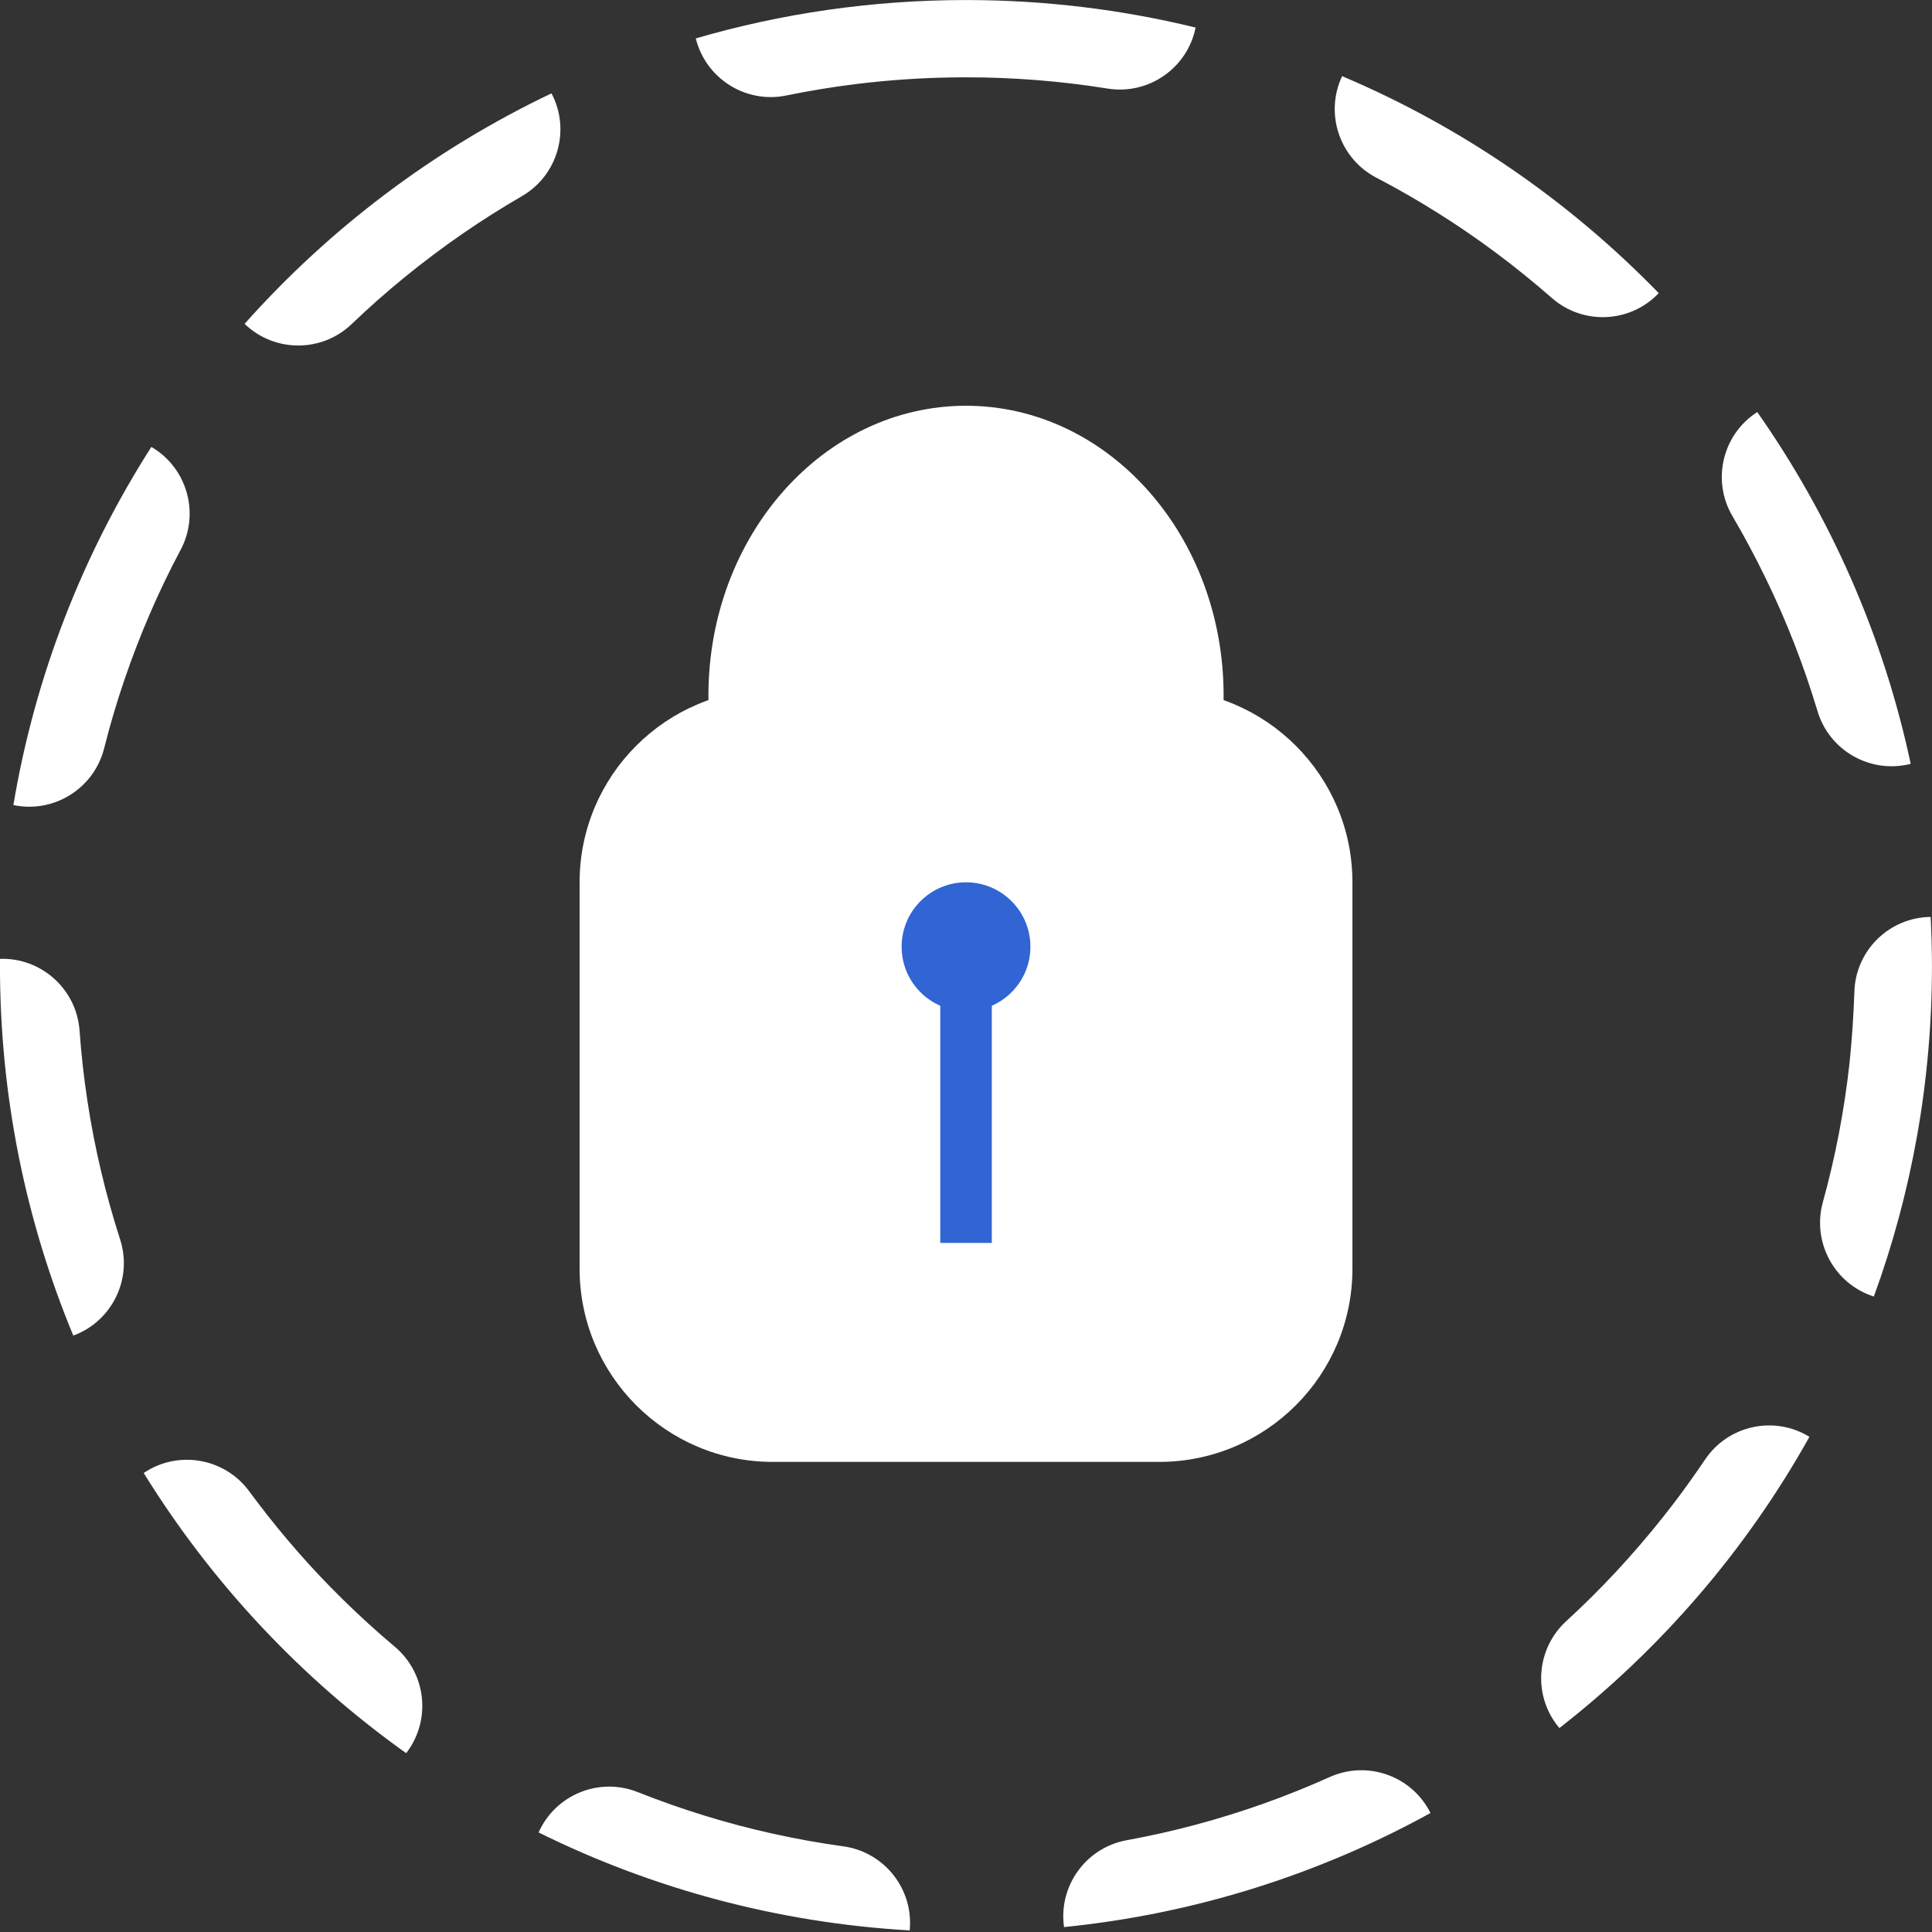 <svg width="50" height="50" viewBox="0 0 50 50" fill="none" xmlns="http://www.w3.org/2000/svg">
<rect x="0" y="0" width="50" height="50" fill="#333333" stroke="none"/>
<g clip-path="url(#clip0)">
<path fill-rule="evenodd" clip-rule="evenodd" d="M13.939 47.424C14.373 46.448 15.505 45.981 16.505 46.38C17.654 46.836 18.828 47.197 20.017 47.459C20.611 47.591 21.215 47.699 21.826 47.783C22.893 47.931 23.647 48.896 23.543 49.959C20.111 49.761 16.863 48.87 13.939 47.424ZM27.537 49.873C27.387 48.816 28.098 47.819 29.158 47.625C30.357 47.407 31.542 47.09 32.706 46.676C33.281 46.471 33.85 46.242 34.412 45.99C35.394 45.548 36.546 45.965 37.021 46.921C34.154 48.498 30.947 49.529 27.537 49.873ZM3.719 38.121C4.604 37.523 5.812 37.727 6.45 38.595C7.096 39.472 7.791 40.293 8.531 41.051L8.856 41.377C9.296 41.811 9.75 42.224 10.216 42.616C11.041 43.309 11.165 44.528 10.511 45.372C7.793 43.434 5.479 40.967 3.719 38.121V38.121ZM40.357 44.722C39.666 43.907 39.741 42.685 40.532 41.957C41.424 41.141 42.261 40.241 43.037 39.264L43.32 38.901C43.599 38.534 43.866 38.16 44.124 37.777C44.724 36.882 45.92 36.626 46.828 37.185C45.195 40.11 42.987 42.672 40.357 44.722ZM0 24.815C1.067 24.78 1.981 25.596 2.059 26.671C2.147 27.901 2.333 29.117 2.614 30.303C2.755 30.903 2.921 31.493 3.108 32.074C3.44 33.098 2.899 34.197 1.897 34.565C0.674 31.619 -0.001 28.388 -0.001 25.001L0 24.815ZM49.966 23.73C49.986 24.15 49.999 24.575 49.999 25.001C49.999 28.005 49.47 30.885 48.495 33.554C47.478 33.23 46.891 32.156 47.174 31.117C47.499 29.945 47.731 28.736 47.866 27.508C47.928 26.903 47.97 26.29 47.991 25.672C48.02 24.595 48.899 23.74 49.966 23.73ZM3.917 11.566C4.839 12.104 5.18 13.28 4.674 14.231C4.105 15.298 3.617 16.427 3.216 17.604C3.019 18.181 2.845 18.769 2.695 19.367C2.431 20.411 1.39 21.055 0.346 20.835C0.911 17.47 2.149 14.332 3.917 11.566V11.566ZM45.478 10.664C47.366 13.357 48.74 16.44 49.449 19.768C48.416 20.033 47.345 19.436 47.037 18.404C46.68 17.215 46.234 16.069 45.703 14.981C45.434 14.425 45.145 13.884 44.837 13.36C44.291 12.432 44.578 11.241 45.478 10.664H45.478ZM14.273 2.416C14.771 3.36 14.438 4.539 13.505 5.078C12.457 5.684 11.446 6.382 10.48 7.168C10.008 7.553 9.548 7.959 9.101 8.387C8.323 9.132 7.097 9.123 6.33 8.381C8.54 5.9 11.239 3.86 14.273 2.416ZM34.734 1.971C37.835 3.284 40.616 5.206 42.928 7.586C42.195 8.361 40.97 8.422 40.161 7.711C39.224 6.891 38.238 6.156 37.213 5.513L36.821 5.272C36.425 5.034 36.023 4.809 35.617 4.597C34.663 4.098 34.278 2.935 34.734 1.971H34.734ZM18.007 0.994C20.225 0.348 22.572 0.001 24.999 0.001C27.047 0.001 29.037 0.248 30.942 0.713C30.732 1.759 29.729 2.463 28.666 2.292C27.45 2.098 26.225 2 24.999 2.001L24.64 2.004C23.803 2.016 22.978 2.074 22.165 2.174C21.552 2.249 20.947 2.349 20.35 2.471C19.296 2.688 18.263 2.03 18.007 0.994ZM35.001 22.834C35.001 20.075 32.76 17.834 30 17.834H20C17.241 17.834 15 20.075 15 22.834V32.834C15 35.594 17.241 37.834 20 37.834H30C32.76 37.834 35.001 35.594 35.001 32.834V22.834Z" fill="white"/>
<path d="M25 25.501C28.682 25.501 31.667 22.143 31.667 18.001C31.667 13.859 28.682 10.501 25 10.501C21.318 10.501 18.334 13.859 18.334 18.001C18.334 22.143 21.318 25.501 25 25.501Z" fill="white"/>
<path d="M25.001 26.168C25.921 26.168 26.667 25.421 26.667 24.501C26.667 23.58 25.921 22.834 25.001 22.834C24.08 22.834 23.334 23.58 23.334 24.501C23.334 25.421 24.08 26.168 25.001 26.168Z" fill="#3165D4"/>
<path fill-rule="evenodd" clip-rule="evenodd" d="M24.334 25.501H25.668V32.167H24.334V25.501Z" fill="#3165D4"/>
</g>
<defs>
<clipPath id="clip0">
<rect width="50" height="50" fill="white"/>
</clipPath>
</defs>
</svg>
